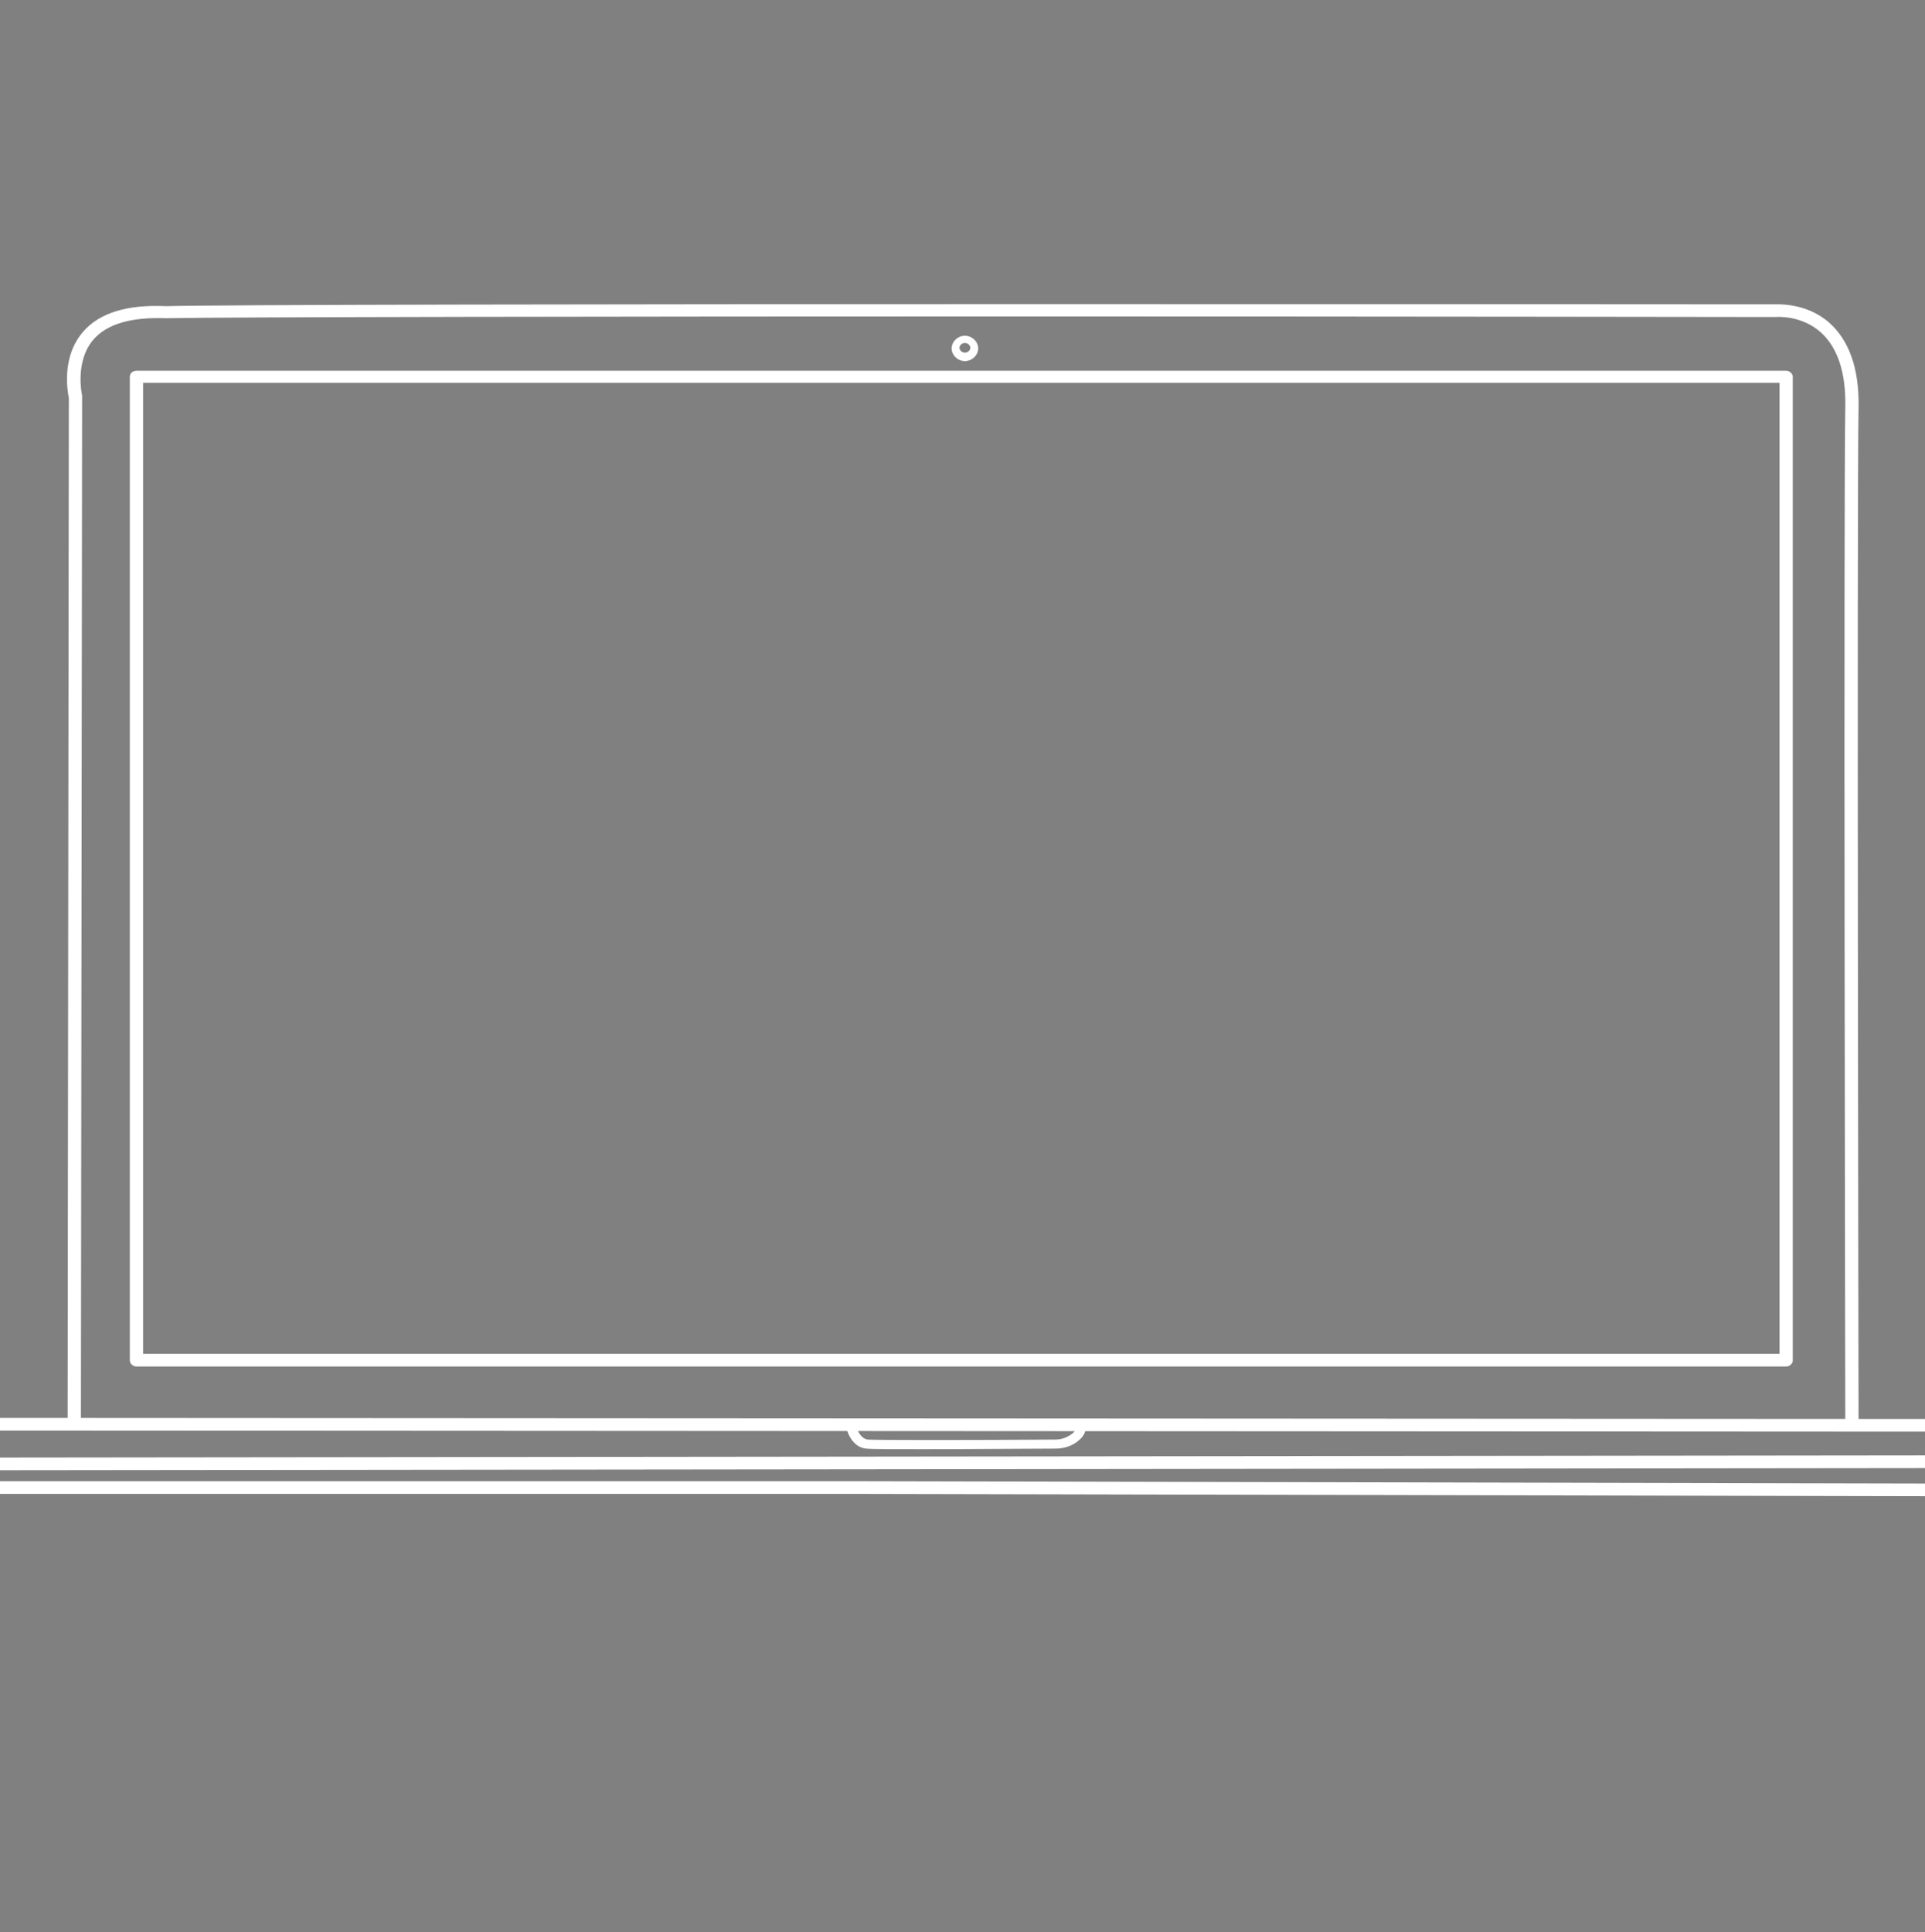 <?xml version="1.0" encoding="utf-8"?>
<!-- Generator: Adobe Illustrator 26.5.2, SVG Export Plug-In . SVG Version: 6.00 Build 0)  -->
<svg version="1.1" id="Capa_1" xmlns="http://www.w3.org/2000/svg" xmlns:xlink="http://www.w3.org/1999/xlink" x="0px" y="0px"
	 viewBox="0 0 31.88 32" style="enable-background:new 0 0 31.88 32;" xml:space="preserve">
<rect x="0" y="0" width="31.88" height="32" fill="#808080" stroke="none"/>
<style type="text/css">
	.st0{fill:#FFFFFF;}
	.st1{fill:#FFFFFF;stroke:#353435;stroke-width:3.985;stroke-miterlimit:10;}
</style>
<g>
	<g>
		<g>
			<path class="st0" d="M29.58,22.63H2.26c-0.06,0-0.11-0.05-0.11-0.1V6.24c0-0.06,0.05-0.1,0.11-0.1h27.32
				c0.06,0,0.11,0.05,0.11,0.1v16.29C29.69,22.58,29.64,22.63,29.58,22.63z M2.37,22.42h27.1V6.34H2.37V22.42z"/>
		</g>
		<g>
			<path class="st1" d="M4.17,5.23"/>
		</g>
		<g>
			<path class="st0" d="M30.67,23.69c-0.06,0-0.11-0.05-0.11-0.1c0-0.15-0.03-15.17,0-16.86c0.01-0.57-0.13-0.98-0.41-1.23
				c-0.33-0.29-0.74-0.25-0.75-0.25c0,0-0.01,0-0.01,0c-0.12,0-6.22-0.01-12.57-0.01c-6.44,0-13.13,0.01-14.07,0.03
				c0,0-0.01,0-0.01,0C2.18,5.25,1.78,5.36,1.55,5.62C1.23,5.99,1.36,6.55,1.36,6.55c0,0.01,0,0.02,0,0.02L1.34,23.56
				c0,0.06-0.05,0.1-0.11,0.1c0,0,0,0,0,0c-0.06,0-0.11-0.05-0.11-0.11L1.14,6.59c-0.02-0.1-0.13-0.68,0.24-1.1
				c0.27-0.31,0.73-0.45,1.37-0.42c1.89-0.05,26.16-0.03,26.63-0.03c0.06,0,0.53-0.03,0.91,0.3c0.33,0.29,0.5,0.76,0.49,1.39
				c-0.03,1.69,0,16.7,0,16.86C30.78,23.65,30.73,23.69,30.67,23.69C30.67,23.69,30.67,23.69,30.67,23.69z"/>
		</g>
		<g>
			<path class="st0" d="M32.92,24.78C32.92,24.78,32.92,24.78,32.92,24.78l-18.59-0.04H-1c-0.01,0-0.03,0-0.04-0.01l-1-0.39
				c-0.04-0.02-0.07-0.05-0.07-0.1v-0.66c0-0.03,0.01-0.05,0.03-0.07c0.02-0.02,0.05-0.03,0.08-0.03c0,0,0,0,0,0l35.97,0.02
				c0.06,0,0.11,0.04,0.11,0.1l0.04,0.6c0,0.04-0.02,0.08-0.07,0.1l-1.1,0.47C32.95,24.77,32.93,24.78,32.92,24.78z M-0.98,24.53
				h15.3l18.57,0.04l1.01-0.43l-0.03-0.43l-35.76-0.02v0.49L-0.98,24.53z"/>
		</g>
		<g>
			<path class="st0" d="M-2,24.35c-0.06,0-0.11-0.05-0.11-0.1c0-0.06,0.05-0.11,0.11-0.11l36.01-0.04c0,0,0,0,0,0
				c0.06,0,0.11,0.05,0.11,0.1c0,0.06-0.05,0.11-0.11,0.11L-2,24.35C-2,24.35-2,24.35-2,24.35z"/>
		</g>
		<g>
			<path class="st0" d="M15.3,24c-0.49,0-0.88,0-0.95-0.01c-0.27-0.02-0.34-0.36-0.34-0.37l0.16-0.03l-0.08,0.02l0.08-0.02
				c0,0,0.05,0.23,0.2,0.25c0.14,0.01,1.7,0.01,3.11,0c0.11,0,0.2-0.04,0.28-0.1c0.04-0.03,0.06-0.07,0.06-0.1l0.16,0.01
				c0,0.07-0.04,0.14-0.11,0.2c-0.1,0.09-0.24,0.14-0.39,0.14C17.05,23.99,16.06,24,15.3,24z"/>
		</g>
		<g>
			<g>
				<path class="st0" d="M15.98,5.98c-0.12,0-0.22-0.1-0.22-0.21s0.1-0.21,0.22-0.21c0.12,0,0.22,0.1,0.22,0.21
					S16.1,5.98,15.98,5.98z M15.98,5.68c-0.05,0-0.09,0.04-0.09,0.08s0.04,0.08,0.09,0.08c0.05,0,0.09-0.04,0.09-0.08
					S16.03,5.68,15.98,5.68z"/>
			</g>
		</g>
	</g>
</g>
</svg>
